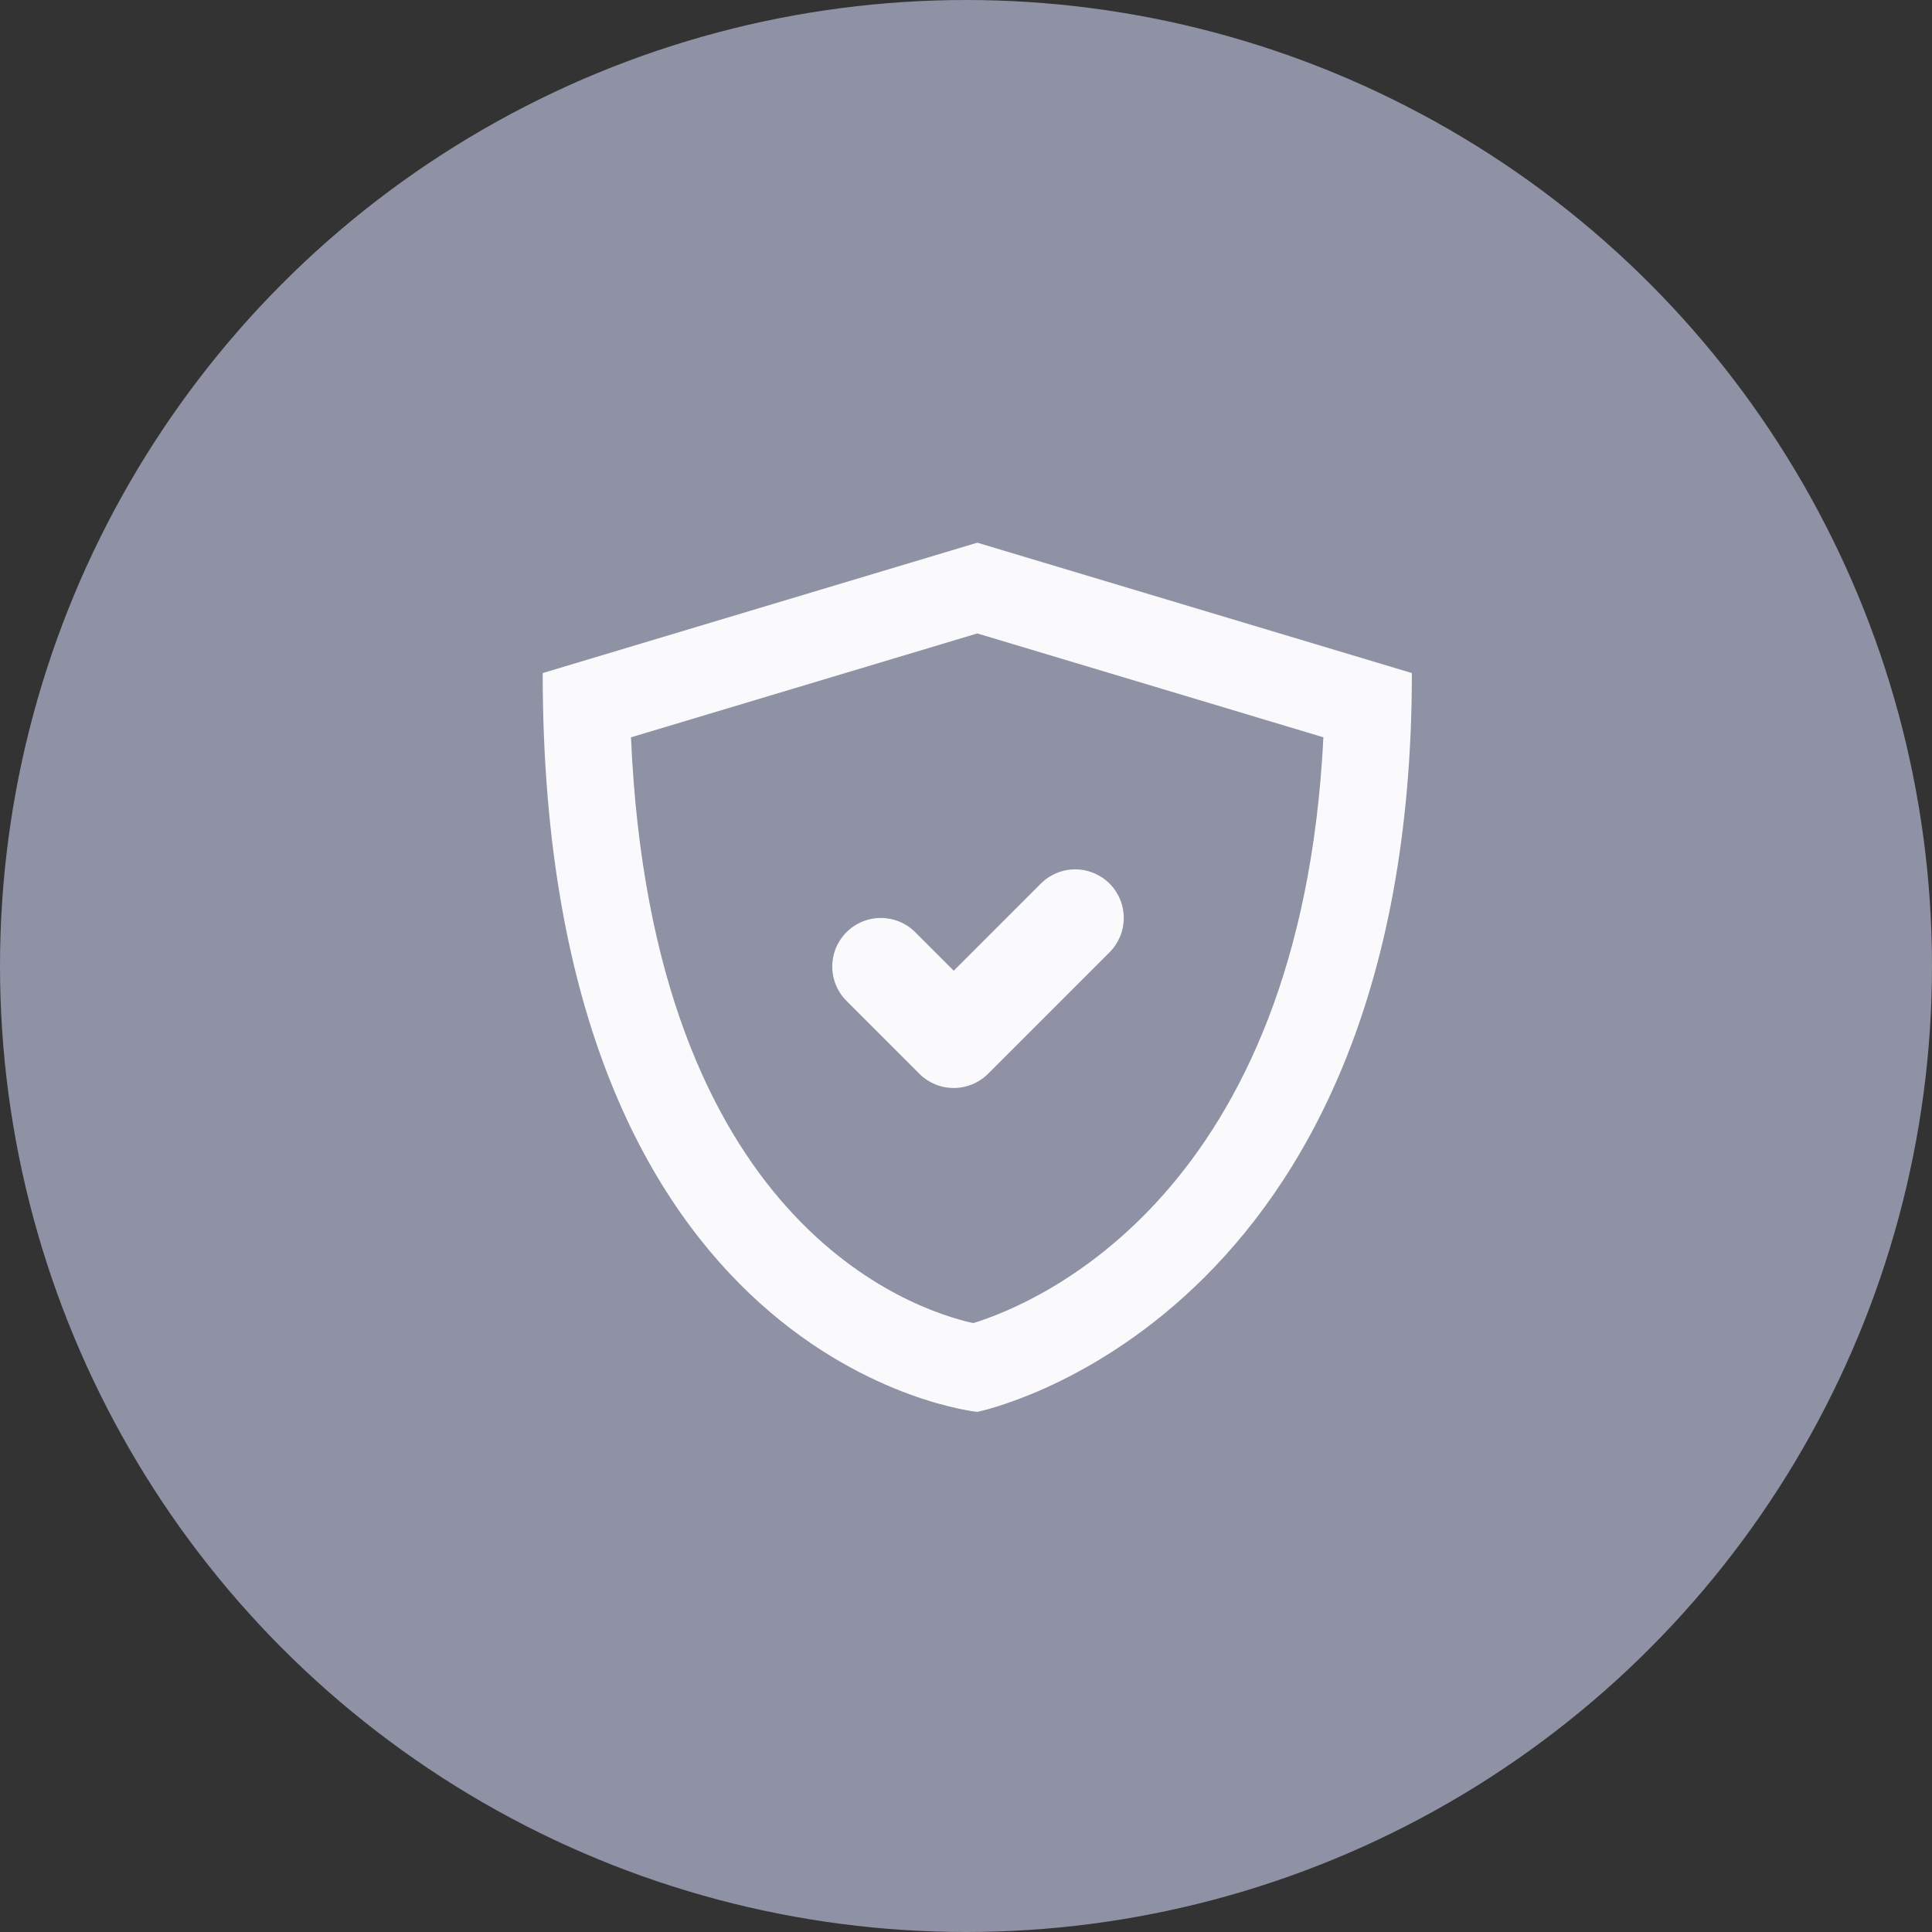 <svg width="89" height="89" viewBox="0 0 89 89" fill="none" xmlns="http://www.w3.org/2000/svg">
<rect x="0" y="0" width="89" height="89" fill="#333333" stroke="none"/>
<circle cx="44.5" cy="44.5" r="44.5" fill="#8F91A4"/>
<path d="M45.02 65.04C45.02 65.04 65.04 61.036 65.04 31.006L45.02 25L25 31.006C25 63.038 45.02 65.04 45.02 65.04ZM45.02 29.18L60.964 33.964C59.918 55.053 47.74 60.055 44.834 60.951C42.026 60.33 30.041 56.371 29.067 33.966L45.02 29.18Z" fill="#FAFAFC"/>
<path fill-rule="evenodd" clip-rule="evenodd" d="M49.53 40.048C48.937 40.049 48.367 40.285 47.948 40.704L43.935 44.717L42.16 42.943C41.74 42.523 41.171 42.287 40.577 42.287C39.984 42.287 39.414 42.523 38.995 42.943C38.575 43.362 38.339 43.931 38.339 44.525C38.339 45.119 38.575 45.688 38.995 46.108L42.352 49.465C42.772 49.885 43.341 50.12 43.935 50.12C44.528 50.12 45.097 49.885 45.517 49.465L51.113 43.869C51.532 43.45 51.768 42.88 51.768 42.287C51.768 41.693 51.532 41.124 51.113 40.704C50.693 40.285 50.124 40.049 49.53 40.048Z" fill="#FAFAFC"/>
</svg>

